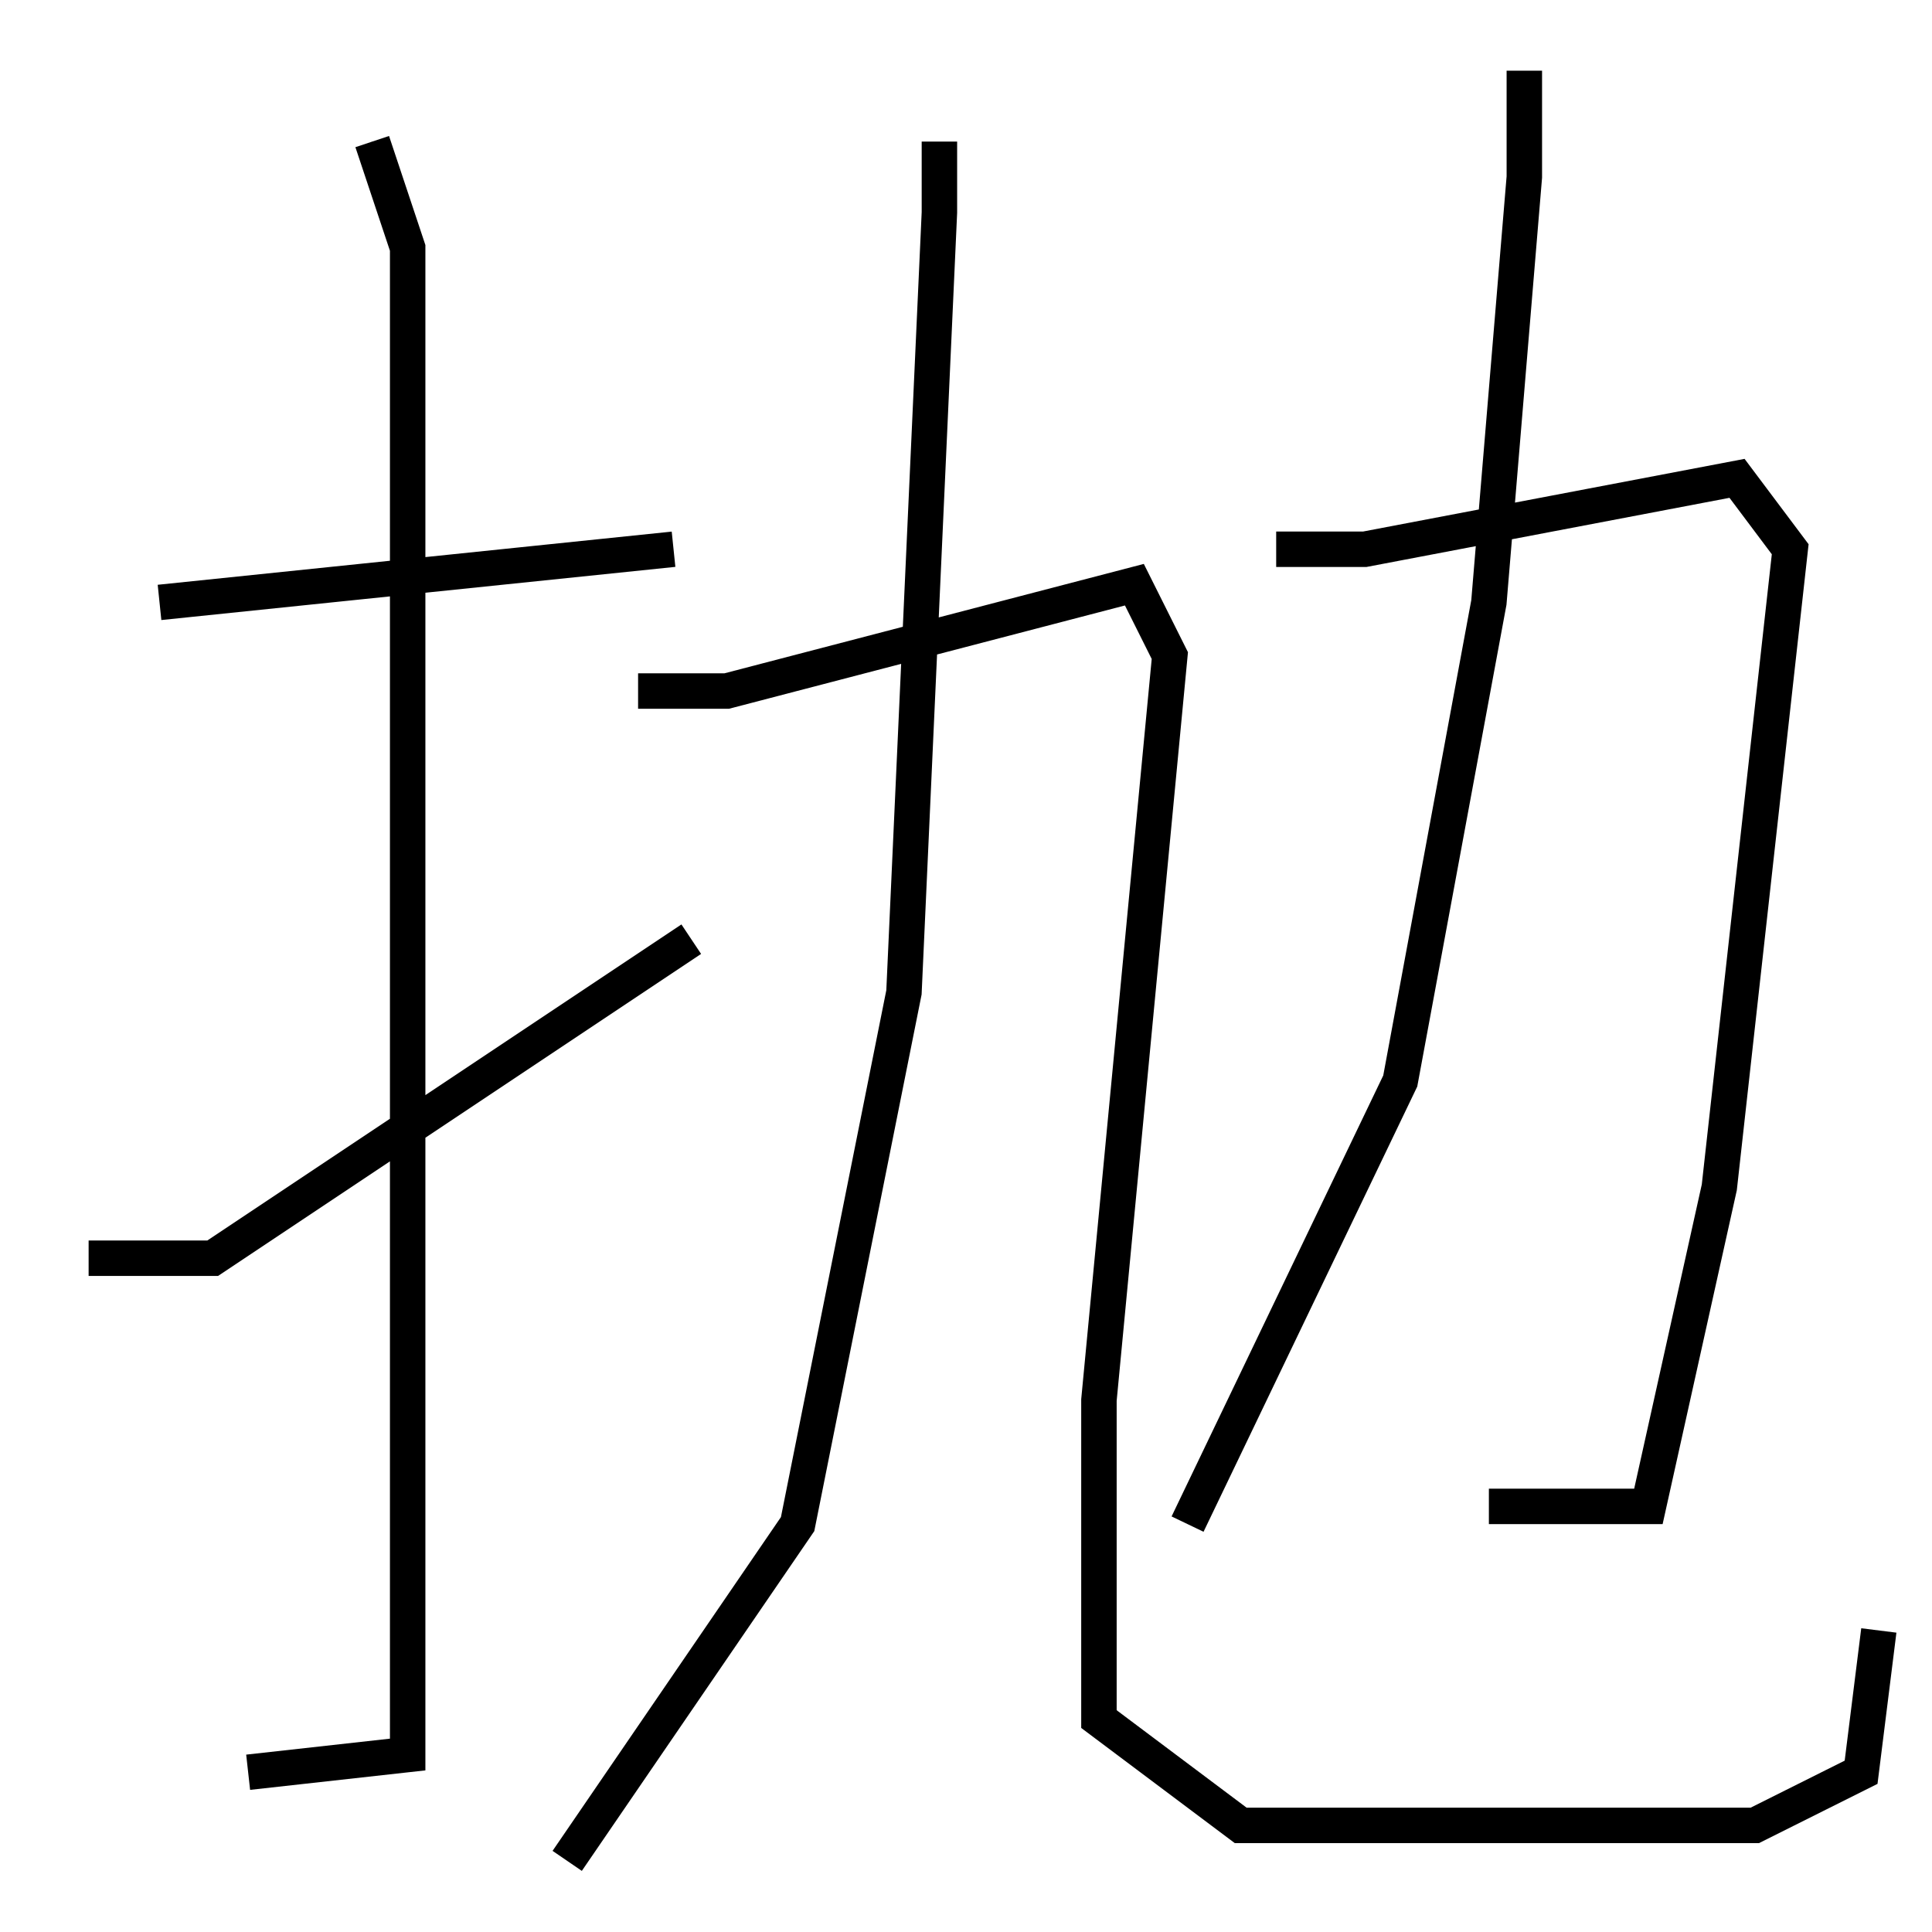<?xml version="1.0" encoding="utf-8" ?>
<svg baseProfile="full" height="109" version="1.1" width="109" xmlns="http://www.w3.org/2000/svg" xmlns:ev="http://www.w3.org/2001/xml-events" xmlns:xlink="http://www.w3.org/1999/xlink"><defs /><rect fill="white" height="109" width="109" x="0" y="0" /><path d="M5.0,33.987 m4,0 l29,-3 m-17,-23 l2,6 0,85 l-9,1 m-9,-29 l7,0 27,-18 m14,-45 l0,4 -2,44 l-6,30 -13,19 m4,-66 l5,0 23,-6 l2,4 -4,42 l0,18 8,6 l15,0 14,0 l6,-3 1,-8 m-34,-61 l5,0 21,-4 l3,4 -4,36 l-4,18 -9,0 m2,-81 l0,6 -2,24 l-5,27 -12,25 " fill="none" stroke="black" stroke-width="2" /></svg>